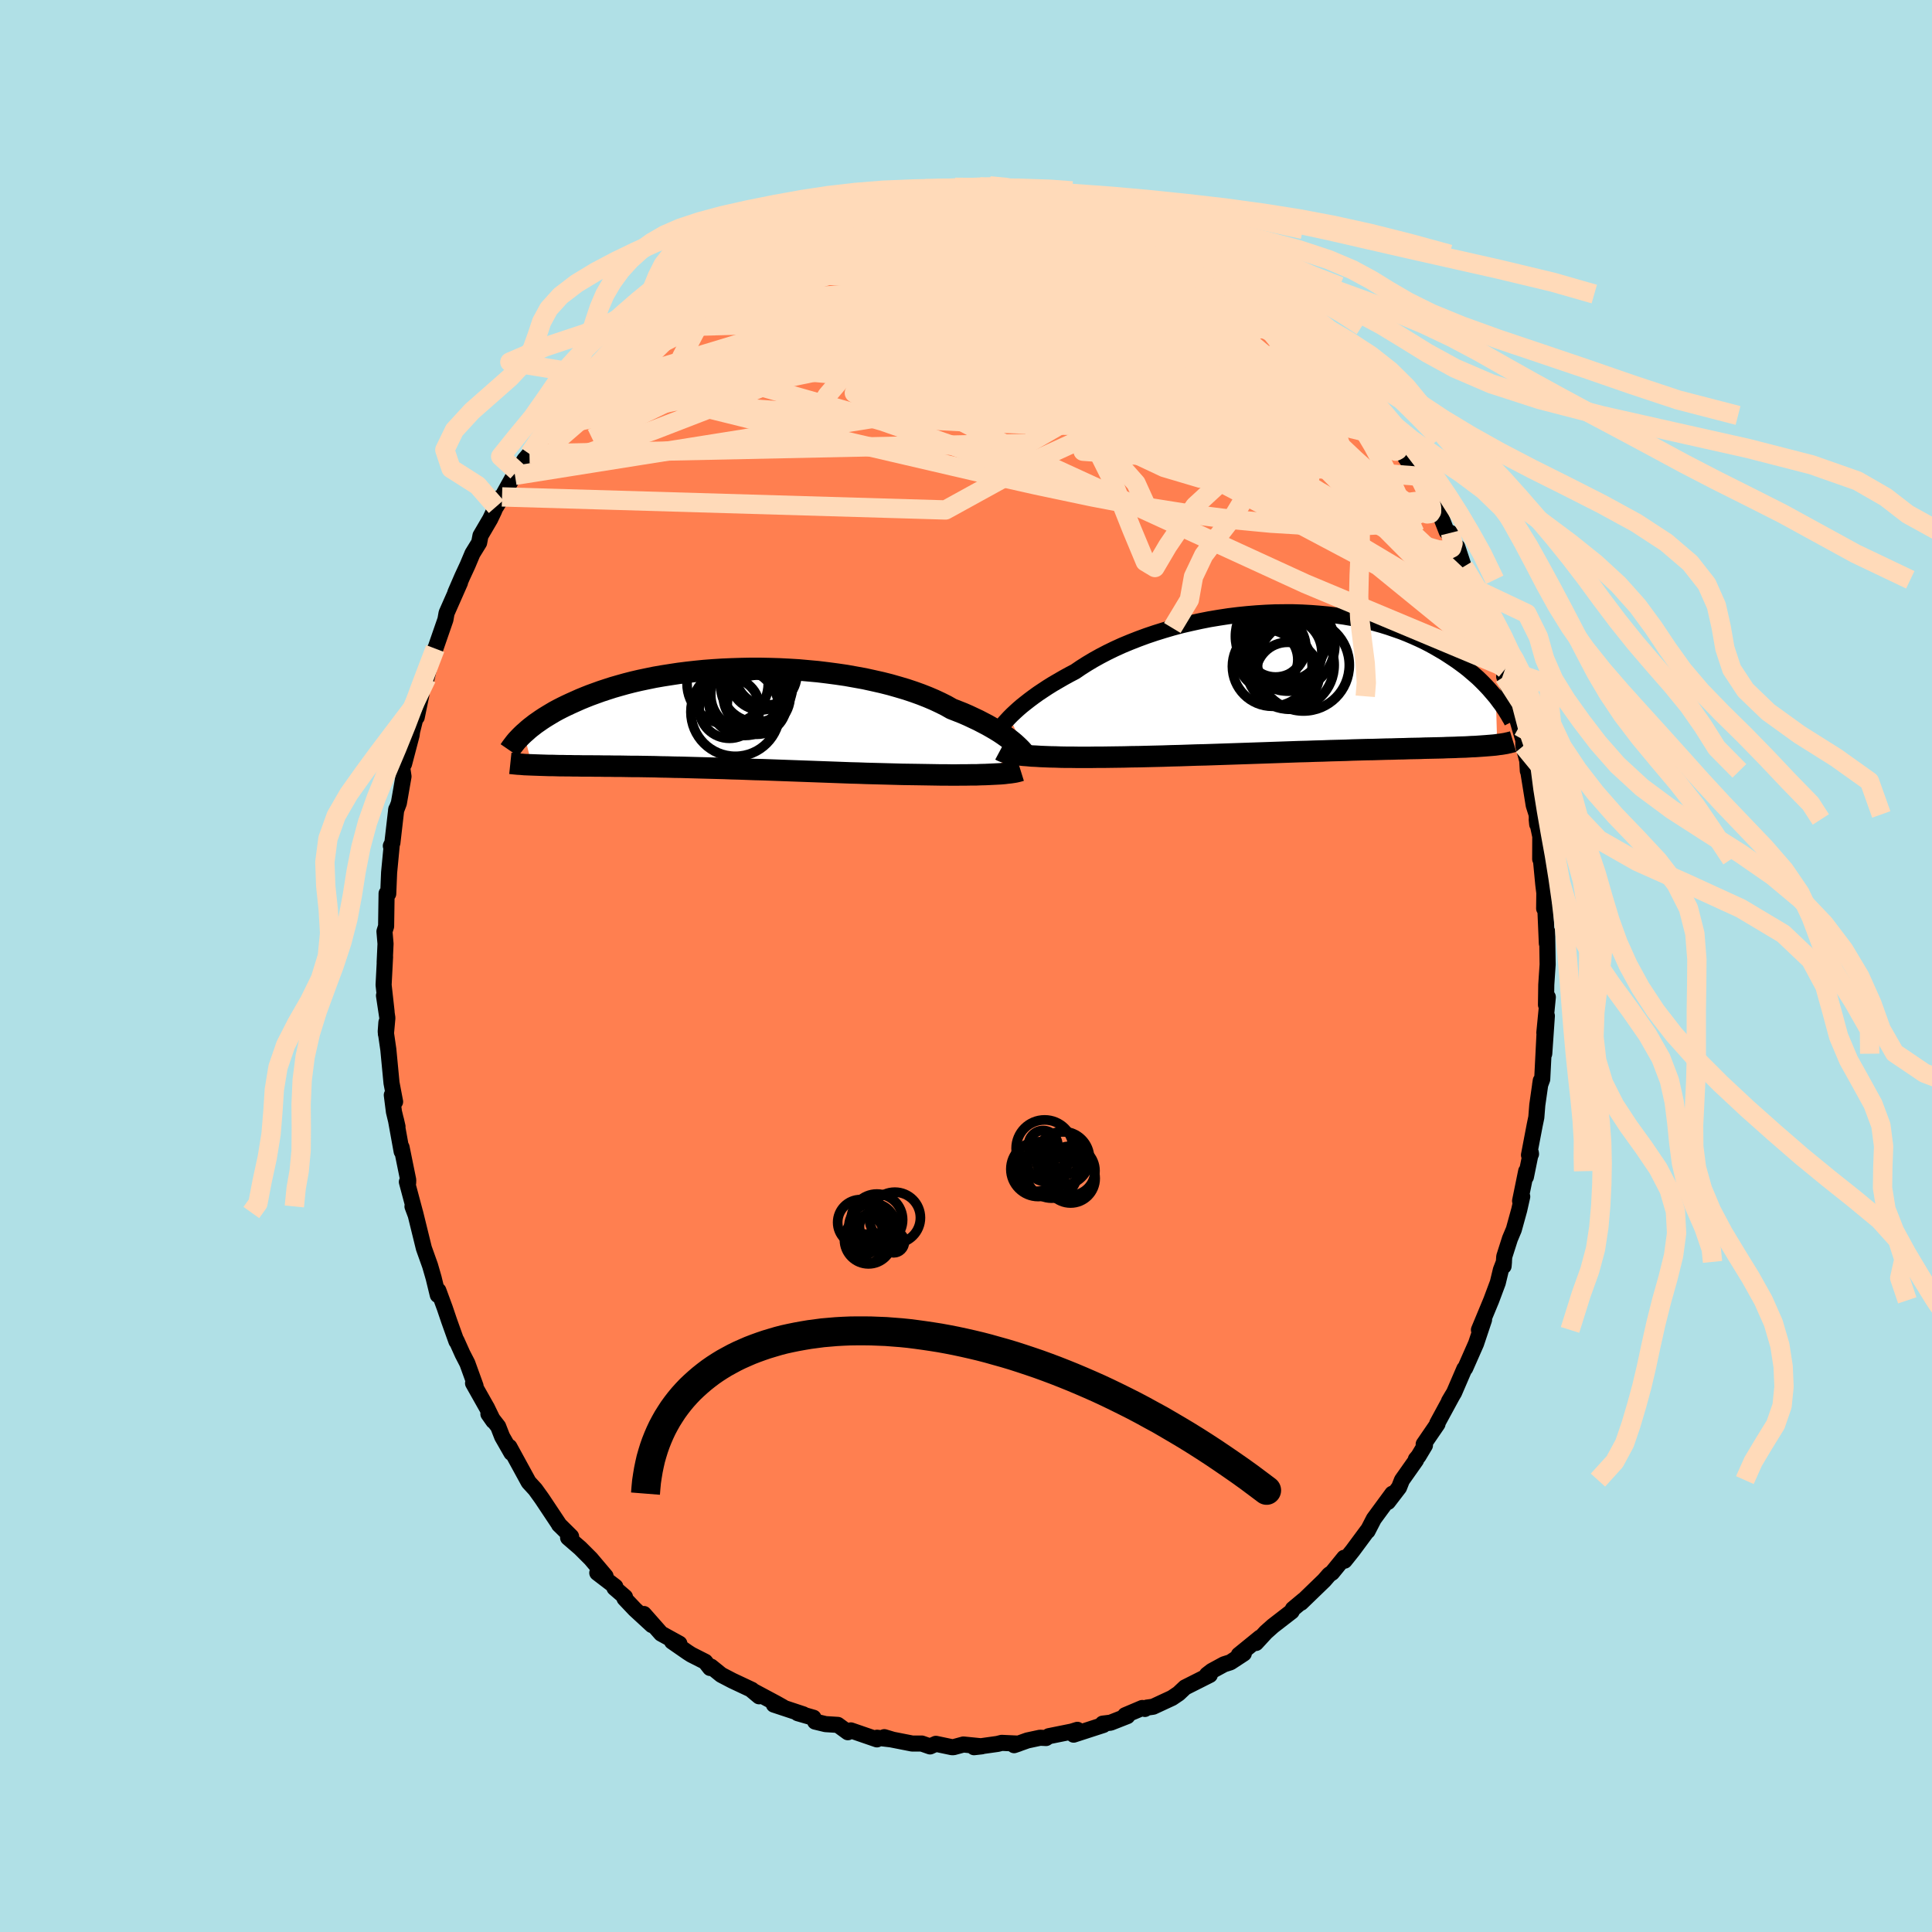 <svg xmlns="http://www.w3.org/2000/svg" width="500" height="500" viewBox="-100 -100 200 200"><defs><clipPath id="c"><path d="m29.19 2.57-.26-.22-.29-.23-.32-.23-.34-.24-.36-.24-.39-.24-.41-.24-.44-.25-.46-.24-.48-.25-.51-.24-.53-.25-.55-.24-.58-.23-.59-.23-.56-.32-.6-.3-.64-.3-.68-.29-.71-.28-.75-.27-.78-.26-.81-.24-.84-.24-.87-.22-.89-.2-.91-.2-.94-.17-.95-.17-.96-.14-.98-.13-.99-.12-.99-.09-1-.09-1-.06-1-.05-1-.03-1-.02h-.99l-.98.02-.97.03-.95.04-.95.06-.92.07-.91.09-.89.1-.87.11-.85.13-.83.13-.8.14-.78.16-.76.16-.73.17-.7.18-.68.19-.66.19-.62.2-.61.2-.58.21-.55.2-.53.21-.51.21-.49.22-.47.21-.45.21-.43.21-.41.21-.39.21-.37.22-.35.21-.34.21-.32.21-.3.21-.29.2-.27.21-.26.2-.24.2-.22.2-.22.19.83 3.26.27.01.29.01.29.01.3.01.31.01.33.01h.33l.35.01.35.01h.37l.38.01h.39l.4.01h.42l.42.01h.9l.47.01h.48l.5.01h.52l.52.01h.55l.56.01.58.01h.59l.61.01.62.01.64.01.66.02.67.01.68.02.7.01.72.02.72.02.74.02.75.02.76.02.78.02.78.03.79.02.8.03.81.03.82.02.82.03.82.03.83.03.83.03.83.03.83.03.82.03.83.03.82.03.82.03.81.03.8.02.8.03.78.02.77.02.76.02.75.02.73.02.72.01.7.01.63.01.62.01.61.01.59.01h.59l.57.01h.55l.54-.01h.53l.51-.01h.49l.47-.02.45-.01.44-.02.41-.02"/></clipPath><clipPath id="b"><path d="m-30.04 3.69.28-.28.32-.3.33-.3.36-.31.39-.31.41-.32.43-.32.46-.33.48-.32.5-.33.53-.33.55-.32.57-.33.58-.32.61-.32.6-.41.63-.4.67-.4.7-.39.73-.38.76-.37.79-.36.82-.34.84-.33.87-.32.89-.3.9-.28.92-.27.94-.25.95-.22.96-.21.96-.19.97-.16.98-.15.97-.12.97-.1.97-.08.96-.06.96-.04.94-.01h.94l.92.03.91.05.89.07.87.08.86.11.83.12.82.14.79.16.78.17.75.19.72.2.71.22.67.23.66.23.63.25.61.26.58.26.57.27.54.28.51.28.5.29.48.28.45.29.44.29.43.29.4.29.39.29.37.29.35.3.34.29.33.29.3.29.3.3.27.28.27.29.25.29.24.28.23.27.14 4.92-.22.03-.22.02-.23.02-.25.02-.25.02-.27.02-.28.02-.28.02-.31.02-.31.01-.33.02-.34.02-.35.01-.37.01-.38.02-.39.01-.41.01-.43.02-.44.01-.46.01-.48.01-.5.01-.51.02-.54.01-.55.01-.57.02-.6.01-.61.02-.63.01-.66.02-.67.02-.69.01-.71.02-.73.02-.74.03-.77.02-.78.02-.79.03-.81.02-.83.03-.83.02-.85.03-.86.03-.87.03-.87.03-.89.03-.88.03-.9.03-.89.03-.89.03-.9.03-.89.03-.89.02-.88.03-.88.03-.86.02-.86.03-.84.02-.83.02-.82.02-.8.01-.78.02-.76.01-.74.01-.68.01h-.66l-.65.01h-1.26l-.61-.01h-.59l-.57-.01-.55-.02-.54-.01-.52-.02-.49-.02-.47-.03-.45-.02-.43-.04"/></clipPath><filter id="a"><feTurbulence baseFrequency=".05" numOctaves="3" result="noise" type="noise"/><feDisplacementMap in="SourceGraphic" in2="noise" scale="2"/></filter></defs><rect width="100%" height="100%" x="-100" y="-100" fill="#B0E0E6"/><path fill="coral" stroke="#000" stroke-linejoin="round" stroke-width="1.667" d="m60.21-.16-.14 2.1-.03 2.08.19-.8-.36 3.69.26-1.75-.27 3.92.03-2.1-.24 4.74-.22.6.07-.45-.36 2.52-.1 1.27-.17.82-.59 3.09.21-.11-.02-.14-.51 2.51.03-.59-.63 3.08.22-.45-.31 1.38-.56 2.03-.4.95-.59 1.85-.07.99.04-.44-.32.83-.32 1.33-.68 1.82-1.27 3.06.53-1.06-.83 2.48-1.12 2.54-.03.02-.06.05-1.06 2.46-.53.89.36-.61-1.58 2.91.03.06-1.43 2.09.13.12-.67 1.12-.27.32.02.09-1.46 2.07-.3.76-1.15 1.5.45-.85-1.91 2.6-.65 1.26v-.06l-1.54 2.08-.84 1.05-.04-.3-.47.58-.79.97-.29.19-.52.6-2.4 2.32.25-.27-1.09.91-.13.26-1.94 1.5-.73.65-1.02 1.11.42-.56-2.2 1.79.52-.14-1.39.91-.66.21-1.27.69-.49.38.29.03-2.56 1.29-.67.63-.68.46-1.96.91-.64.09-.21.14-.27-.1-1.77.75.22.09-1.73.68-.82.1.07.14-3.08 1 .39-.5-.58.18-2.38.48-.28.19-.62-.03-1.31.28-1.38.49.47-.16-1.75-.08-.44.11-2.43.34.8-.09-1.9-.19-1.03.28h-.15l-1.67-.35-.6.27-.86-.3h-.99l-2.34-.46-.55-.2.8.24-1.55-.18-.01.17-2.7-.93-.31.19-1.04-.76-1.27-.08-1.08-.26-.17-.4-1.63-.47.58.12-3.05-1.01.94.26-.73-.41-2.47-1.32.73.61-.75-.67-2.02-.95-1.15-.6-1.05-.85-.1.14-.51-.65-1.44-.73-.36-.23-1.63-1.13.76.22-1.89-1.04-1.79-2.03.84 1.15-1.77-1.63-1.07-1.13.05-.15-1.09-.94.09-.13-1.87-1.43.86.35-1.53-1.81-1.1-1.1-1.25-1.08.31-.12-1.03-1.02-.22-.21h.02l-1.71-2.57-.13-.19-.64-.89-.68-.74-2-3.66.21.62-.96-1.68-.41-1.05-1.01-1.3.51.73-.68-1.4.04.08-1.46-2.59.26.29-.85-2.35-.5-.97-.62-1.38-.01.07-.75-2.1-.45-1.33-.67-1.82-.06.46-.43-1.77-.37-1.28-.04-.11-.6-1.68-.91-3.7-.27-.63.34.91-.92-3.45.13.1.01-.29-.69-3.39.01.43-.6-3.31.17.74-.37-1.54-.22-1.73.34.69-.37-1.94-.33-3.46-.27-1.86.07-.95-.05 1.2.15-1.66-.35-2.32.27 1.69-.31-2.79.15-2.91-.04.59.09-1.94-.11-1.28.17-.53.05-3.4h.12l.05.03.09-2.19.28-2.93-.1.17.16-.32.4-3.47-.02.12.29-.76.48-2.76-.12-.82.76-2.93-.58 2.44.78-2.97.05-.38.96-3.81-.48 2.33.39-2.52.63-1.52.46-1.9.02.24.41-1.4-.02.12 1.08-3.12.12-.68 1.39-3.15-.48 1.03.71-1.64.56-1.21.5-1.19.69-1.12.14-.73 1-1.71.4-.84.55-1.35-.33.9.61-1.01 1.17-2.11.37-.54-.2.42.98-1.61.52-.61 1.09-1.62.74-1.09 1.01-1.42 1.29-1.95.4-.69.54-.32.98-1.11.16-.14.45-.72 1.48-1.17 1.18-1.35-.2.28 1.43-1.91-.05.17 1.07-.95-.48.64 1.36-1.13.74-.7 1.06-.79 1.79-1.79.38-.13 1.05-.64 1.38-1.08.69-.57-.1.44 2.28-1.64.63-.12.27-.33.07-.09 1.49-.56h-.18l1.08-.39 1.19-.51.93-.7 1.62-.73-1.15.5 2.25-.49 1.45-.48.84-.62 1.29.03-.05-.42.84-.26 2.8-.17-1.04.05.28-.18 2.66-.59 1.32-.05.66.03-.71-.02.7.18 1.55-.11 1.56-.19 1.18.01 1.18.06.25-.09.96-.13 2.49.14.09.23.38.12.2.03 2.09.44.31-.3.98.2 1.91.79.67-.23.85.47 1.95.39-.23-.05 1.21.61-.64-.48 2.09.72-.16-.11.77.61 2.01.93.86.17 1.4 1.05.69.13.23-.07 1.61 1.29.62.14 1.29.88-.38-.15 1.98 1.31 1.44 1.06.23.09.95.79-.33-.51 1.4 1.44 1.55 1.17-.7-.6 1.56 1.32.47.5.71.43.55 1.01 1.06.58.86 1.23 1.22 1.19.81.8.51.6 1.45 1.72-.37.01.21.18 1.3 1.5.45.48 1.51 2-.24.21-.12-.28 2.58 3.87-.3-.88-.03.28 1.7 2.77-.43-.66.31.93.76.82.97 2.48.39.13.58 1.9.13-.44.67 2.04.69 1.36.18.82.27.45 1.19 2.67.43 1.05.17.84.54 1.9.8 1.53-.31-.33.69 2.02-.47-.93.8 2.04-.01.42.78 2.7.41 1.41.01.6.4 1.54.06 1.05-.01-.28.62 3.84.3.95.06 1.02-.05-.5.37 1.75-.01 2.35.09.2.23 2.42.11.89-.02 1.61.12-.1.16 3.71.03-1.24v.23l.05 3.19-.14 2.1" filter="url(#a)"/><path fill="#fff" d="m-30.04 3.69.28-.28.32-.3.33-.3.36-.31.39-.31.41-.32.43-.32.46-.33.48-.32.5-.33.53-.33.55-.32.57-.33.58-.32.61-.32.6-.41.63-.4.67-.4.7-.39.73-.38.76-.37.79-.36.82-.34.84-.33.87-.32.89-.3.9-.28.92-.27.94-.25.95-.22.96-.21.96-.19.97-.16.98-.15.97-.12.97-.1.97-.08.96-.06.96-.04.94-.01h.94l.92.03.91.05.89.07.87.08.86.11.83.12.82.14.79.16.78.17.75.19.72.2.71.22.67.23.66.23.63.25.61.26.58.26.57.27.54.28.51.28.5.29.48.28.45.29.44.29.43.29.4.29.39.29.37.29.35.3.34.29.33.29.3.29.3.3.27.28.27.29.25.29.24.28.23.27.14 4.92-.22.03-.22.02-.23.02-.25.02-.25.02-.27.02-.28.02-.28.02-.31.02-.31.01-.33.02-.34.02-.35.01-.37.01-.38.02-.39.01-.41.01-.43.02-.44.01-.46.01-.48.01-.5.01-.51.02-.54.01-.55.01-.57.02-.6.01-.61.02-.63.01-.66.02-.67.02-.69.01-.71.02-.73.02-.74.03-.77.02-.78.02-.79.03-.81.02-.83.03-.83.02-.85.03-.86.03-.87.03-.87.03-.89.03-.88.03-.9.03-.89.03-.89.03-.9.03-.89.03-.89.02-.88.03-.88.03-.86.02-.86.03-.84.02-.83.02-.82.02-.8.01-.78.02-.76.01-.74.01-.68.01h-.66l-.65.01h-1.26l-.61-.01h-.59l-.57-.01-.55-.02-.54-.01-.52-.02-.49-.02-.47-.03-.45-.02-.43-.04" filter="url(#a)" transform="translate(34.54 -29.43)"/><path fill="#fff" d="m29.19 2.57-.26-.22-.29-.23-.32-.23-.34-.24-.36-.24-.39-.24-.41-.24-.44-.25-.46-.24-.48-.25-.51-.24-.53-.25-.55-.24-.58-.23-.59-.23-.56-.32-.6-.3-.64-.3-.68-.29-.71-.28-.75-.27-.78-.26-.81-.24-.84-.24-.87-.22-.89-.2-.91-.2-.94-.17-.95-.17-.96-.14-.98-.13-.99-.12-.99-.09-1-.09-1-.06-1-.05-1-.03-1-.02h-.99l-.98.02-.97.03-.95.04-.95.06-.92.07-.91.09-.89.1-.87.11-.85.13-.83.13-.8.14-.78.16-.76.16-.73.17-.7.18-.68.19-.66.19-.62.2-.61.2-.58.21-.55.2-.53.21-.51.21-.49.22-.47.21-.45.21-.43.21-.41.21-.39.21-.37.22-.35.21-.34.21-.32.21-.3.21-.29.2-.27.21-.26.2-.24.2-.22.2-.22.19.83 3.26.27.01.29.01.29.01.3.01.31.01.33.01h.33l.35.01.35.01h.37l.38.01h.39l.4.01h.42l.42.01h.9l.47.01h.48l.5.01h.52l.52.01h.55l.56.01.58.01h.59l.61.01.62.01.64.01.66.02.67.01.68.02.7.01.72.02.72.02.74.02.75.02.76.02.78.02.78.03.79.02.8.03.81.03.82.02.82.03.82.03.83.03.83.03.83.03.83.03.82.03.83.03.82.03.82.03.81.03.8.02.8.03.78.02.77.02.76.02.75.02.73.02.72.01.7.01.63.01.62.01.61.01.59.01h.59l.57.01h.55l.54-.01h.53l.51-.01h.49l.47-.02.45-.01.44-.02.41-.02" filter="url(#a)" transform="translate(-24.16 -25.62)"/><g fill="none" stroke="#000" transform="translate(34.54 -29.43)"><path stroke-linejoin="round" stroke-width="1.667" d="m-31.54 5.82.04-.14.06-.15.09-.18.11-.19.14-.21.16-.22.19-.24.21-.26.24-.26.26-.28.28-.28.32-.3.33-.3.36-.31.39-.31.41-.32.43-.32.46-.33.48-.32.5-.33.53-.33.55-.32.57-.33.58-.32.61-.32.6-.41.63-.4.67-.4.7-.39.73-.38.76-.37.79-.36.82-.34.84-.33.87-.32.89-.3.9-.28.92-.27.94-.25.95-.22.96-.21.96-.19.97-.16.98-.15.97-.12.97-.1.97-.08.96-.06.96-.04.94-.01h.94l.92.03.91.05.89.07.87.08.86.11.83.12.82.14.79.16.78.17.75.19.72.2.71.22.67.23.66.23.63.25.61.26.58.26.57.27.54.28.51.28.5.29.48.28.45.29.44.29.43.29.4.29.39.29.37.29.35.3.34.29.33.29.3.29.3.3.27.28.27.29.25.29.24.28.23.27.21.28.2.27.2.26.18.27.17.25.16.26.15.24.14.25.14.23.12.24" filter="url(#a)"/><path stroke-linejoin="round" stroke-width="2.222" d="m-30.99 7.08.15.08.18.08.22.07.24.06.27.06.3.05.32.05.36.05.38.04.4.03.43.04.45.02.47.03.49.02.52.02.54.01.55.02.57.01h.59l.61.01h1.26l.65-.01h.66l.68-.01.74-.01.76-.01.78-.02.8-.01.82-.02.83-.02.84-.02.86-.03.86-.02.88-.03.88-.03.89-.02.89-.03.9-.03.89-.03.89-.03.9-.03.88-.03.89-.03.87-.03.87-.03.86-.03.85-.03.83-.02.83-.03.81-.02.79-.03.78-.02.77-.02.74-.03.73-.02.71-.02.69-.01.67-.02.66-.02.63-.01.61-.02.6-.01.57-.02.55-.01.54-.01.51-.02.5-.01.48-.01.46-.01.44-.01.43-.02.41-.01.39-.01.38-.02.37-.01.35-.01.34-.02.33-.02.31-.01.31-.02.28-.02.28-.02.27-.02.25-.02.25-.02.23-.02.22-.02.22-.03.2-.03.19-.02.19-.03.18-.03.17-.03.16-.04.15-.03.14-.04.14-.03.13-.04" filter="url(#a)"/><circle cx="-1.248" cy="-.784" r="3.298" clip-path="url(#b)" filter="url(#a)"/><circle cx=".392" cy="-1.714" r="4.748" clip-path="url(#b)" filter="url(#a)"/><circle cx="-2.833" cy="-1.584" r="4.128" clip-path="url(#b)" filter="url(#a)"/><circle cx="-2.493" cy="-3.619" r="3.132" clip-path="url(#b)" filter="url(#a)"/><circle cx="-1.168" cy="-3.839" r="4.816" clip-path="url(#b)" filter="url(#a)"/><circle cx="-3.258" cy="-2.289" r="3.068" clip-path="url(#b)" filter="url(#a)"/><circle cx="-1.908" cy="-4.694" r="4.742" clip-path="url(#b)" filter="url(#a)"/><circle cx="-2.928" cy="-3.704" r="3.456" clip-path="url(#b)" filter="url(#a)"/><circle cx="-1.248" cy="-3.019" r="3.548" clip-path="url(#b)" filter="url(#a)"/><circle cx="-1.008" cy="-1.729" r="4.582" clip-path="url(#b)" filter="url(#a)"/></g><g fill="none" stroke="#000" transform="translate(-24.16 -25.62)"><path stroke-linejoin="round" stroke-width="2.222" d="m30.58 4.24-.05-.1-.06-.13-.08-.13-.11-.15-.12-.17-.15-.18-.17-.19-.19-.19-.22-.21-.24-.22-.26-.22-.29-.23-.32-.23-.34-.24-.36-.24-.39-.24-.41-.24-.44-.25-.46-.24-.48-.25-.51-.24-.53-.25-.55-.24-.58-.23-.59-.23-.56-.32-.6-.3-.64-.3-.68-.29-.71-.28-.75-.27-.78-.26-.81-.24-.84-.24-.87-.22-.89-.2-.91-.2-.94-.17-.95-.17-.96-.14-.98-.13-.99-.12-.99-.09-1-.09-1-.06-1-.05-1-.03-1-.02h-.99l-.98.02-.97.03-.95.04-.95.06-.92.07-.91.09-.89.1-.87.11-.85.13-.83.13-.8.14-.78.16-.76.16-.73.17-.7.18-.68.19-.66.19-.62.2-.61.2-.58.21-.55.2-.53.21-.51.21-.49.22-.47.21-.45.21-.43.21-.41.21-.39.21-.37.22-.35.21-.34.21-.32.21-.3.21-.29.2-.27.21-.26.2-.24.2-.22.2-.22.19-.2.19-.19.19-.17.18-.17.18-.15.18-.14.18-.13.17-.12.16-.11.16-.11.16m52.92 2.1-.16.05-.19.05-.22.05-.24.04-.28.04-.29.03-.32.04-.35.03-.37.02-.39.02-.41.02-.44.02-.45.01-.47.02h-.49l-.51.01h-.53l-.54.01h-.55l-.57-.01h-.59l-.59-.01-.61-.01-.62-.01-.63-.01-.7-.01-.72-.01-.73-.02-.75-.02-.76-.02-.77-.02-.78-.02-.8-.03-.8-.02-.81-.03-.82-.03-.82-.03-.83-.03-.82-.03-.83-.03-.83-.03-.83-.03-.83-.03-.82-.03-.82-.03-.82-.02-.81-.03-.8-.03-.79-.02-.78-.03-.78-.02-.76-.02-.75-.02-.74-.02-.72-.02-.72-.02-.7-.01-.68-.02-.67-.01-.66-.02-.64-.01-.62-.01-.61-.01h-.59l-.58-.01-.56-.01h-.55l-.52-.01h-.52l-.5-.01h-.48l-.47-.01h-.9L-16 4.9h-.42l-.4-.01h-.39l-.38-.01h-.37l-.35-.01-.35-.01h-.33l-.33-.01-.31-.01-.3-.01-.29-.01-.29-.01-.27-.01-.26-.01-.25-.01-.25-.01-.23-.02-.23-.02-.22-.01-.21-.02-.2-.02-.19-.02-.19-.02" filter="url(#a)"/><circle cx="1.336" cy="-2.46" r="3.602" clip-path="url(#c)" filter="url(#a)"/><circle cx="2.926" cy="-4.075" r="3.19" clip-path="url(#c)" filter="url(#a)"/><circle cx="-.334" cy="-1.08" r="3.13" clip-path="url(#c)" filter="url(#a)"/><circle cx="2.506" cy="-1.43" r="3.062" clip-path="url(#c)" filter="url(#a)"/><circle cx="-.514" cy="-3.635" r="4.206" clip-path="url(#c)" filter="url(#a)"/><circle cx="3.476" cy="-4.545" r="3.172" clip-path="url(#c)" filter="url(#a)"/><circle cx=".281" cy="-.685" r="4.6" clip-path="url(#c)" filter="url(#a)"/><circle cx="2.496" cy="-2.32" r="3.466" clip-path="url(#c)" filter="url(#a)"/><circle cx="1.286" cy="-2.055" r="3.81" clip-path="url(#c)" filter="url(#a)"/><circle cx="2.486" cy="-3.355" r="3.718" clip-path="url(#c)" filter="url(#a)"/></g><g fill="none" stroke="#FFDAB9" stroke-linejoin="round" stroke-width="2"><path d="m31.41-68.63.8.65.26.36.05.37-.16.37-.42.35-.69.32-1.01.29-1.35.23-1.74.14-2.18.01-2.66-.13-3.17-.3-3.67-.44-4.17-.6-4.63-.75-5.07-.9-5.54-1.08-6-1.31-6.49-1.56m17.92-8.02 1.16-.03.97.11.51.16.17.19-.05.22-.23.25-.46.31-.76.36-1.11.44-1.53.49-1.98.53-2.47.55-2.97.57-3.49.59-4.06.68-4.81.91" filter="url(#a)"/><path d="m-16.37-77.82.07.17 1.29-.16 1.67-.24 1.77-.22 1.81-.16 1.87-.1 1.94-.06 2-.02h2.03l2.05.01 2.03.01h1.93l1.78-.01h3.12l1.47.01 1.44.05 1.33.08" filter="url(#a)"/><path d="m8.99-79.9 1.5.51 1.26.37 1.22.41 1.18.43 1.13.45 1.08.46 1.09.48 1.11.52 1.16.55 1.17.58 1.16.58 1.09.54.95.47.75.37.53.25.27.1.02-.04-.22-.17-.49-.32-.86-.55m-46.93-.6.53-.2 1.18-.06 1.78.04 2.3.11 2.76.16 3.15.2 3.48.25 3.73.33 3.96.41 4.19.48 4.38.54 4.52.6 4.59.67 4.62.77 4.67.88M-1.12-80.61l1.07.01H.9l.92-.01.92.02.82.05.67.09.51.1.36.1.24.11.1.11-.04.11-.23.11-.49.11-.8.11-1.17.1-1.56.1-1.94.08-2.29.06-2.68.06-3.01.1" filter="url(#a)"/><path d="m5.41-80.27.54.15.59.27.32.38.01.53-.36.69-.77.85-1.24.98-1.76 1.12-2.3 1.26-2.86 1.43-3.41 1.65-3.96 1.93-4.53 2.26-5.13 2.6-5.74 2.92-6.39 3.19-7.13 3.44m27.81-24.94 1.57-.11.77-.14.85-.17.96-.18.89-.14.71-.08.53-.03h.4l.28.03.13.05-.08.08-.38.12-.72.16-1.08.23-1.48.3-1.93.41-2.54.54m38.14 5.83.33.29.9.64.82.58.55.41.3.25.07.13-.16.02-.42-.13-.71-.31-1.03-.49-1.34-.68-1.67-.87-2-1.07-2.39-1.32-2.94-1.62m-45.2 5.93 1.07-.71 1.03-.71.94-.6.89-.53.82-.47.69-.4.5-.3.3-.16.09-.03-.15.12-.41.27-.72.43-1.09.67-1.64 1.01" filter="url(#a)"/><path d="m2.45-80.76 1.61.15.82.16.63.14.66.12.7.12.68.13.6.14.46.16.26.15.01.13-.27.11-.56.07-.84.04-1.12.01-1.44.01-1.76.02-2.08.04-2.38.03-2.75-.03-3.38-.1m57.85 34.32.27 1.08-.14.48-.5.25-.92-.05-1.39-.4-1.88-.77-2.41-1.16-3-1.61-3.64-2.1-4.29-2.66-4.92-3.26-5.51-3.9-6.14-4.51-6.9-5.07-8.02-5.52m-26.41.85.52-.12.84-.45.63-.33.38-.16.2-.01.08.12-.03.22-.14.34-.31.48-.51.66-.76.9-1.06 1.19-1.38 1.5-1.72 1.84-2.1 2.15-2.49 2.46-2.89 2.71-3.21 2.91-3.44 2.98" filter="url(#a)"/><path d="m5.03-80.39.42.11.68.11.81.12.76.11.65.14.46.14.19.14-.15.12-.56.07-1 .02-1.4-.04-1.73-.11-2.08-.15-2.59-.18-3.48-.12" filter="url(#a)"/><path d="m5.03-80.39.53.19 1 .34 1.33.49 1.57.63 1.72.76 1.83.89 1.9.97 1.92 1.05 1.9 1.1 1.86 1.12 1.83 1.14 1.81 1.15 1.8 1.15 1.81 1.15 1.8 1.15 1.78 1.12 1.7 1.08 1.6 1.02 1.49.96 1.33.84 1.1.63" filter="url(#a)"/><path d="m46.48-51.59.36.81.45.9.33.7.25.62.2.59.13.52v.39l-.14.22-.31.04-.48-.15-.66-.34-.84-.55-1.05-.76-1.25-1.01-1.49-1.28-1.74-1.57-2.03-1.92-2.34-2.3-2.69-2.7-3.03-3.11-3.35-3.49-3.6-3.8-3.85-4.09m10.04 3.52.63.48.59.47.68.56.65.55.57.49.46.42.34.34.22.28.08.19-.07.08-.27-.04-.5-.21-.78-.41-1.11-.66-1.49-.93-1.91-1.25-2.35-1.58-2.72-1.88-2.89-2.1" filter="url(#a)"/><path d="m44.56-54.51-.11.21.16.47.09.42-.22.12-.62-.26-1.04-.63-1.47-1-1.89-1.37-2.31-1.73-2.72-2.12-3.18-2.57-3.68-3.09-4.22-3.66-4.88-4.25m-29.37-5.59 1.58-.11.8-.14.9-.18 1.04-.18.96-.14.77-.08.61-.04.5-.02.45-.01h.33l.11.03-.19.06-.54.1-.89.16-1.25.19-1.71.25-2.15.33m-9.34 2.95.96-.6.87-.4.89-.29.98-.3.97-.3.82-.26.57-.19.28-.08-.03.03-.34.15-.7.27-1.08.43-1.55.63-2.1.83m48.39 6.4 1.26 1.2.96.85.81.73.8.73.81.79.84.83.86.86.85.87.82.86.75.8.65.7.52.57.36.42.19.24.01.06-.16-.12-.33-.31-.52-.51-.71-.7-.9-.91-1.09-1.13-1.29-1.36-1.45-1.57" filter="url(#a)"/><path d="m37.47-62.99.78.96.14.74-.47.6-1.09.46-1.7.33-2.29.25-2.88.21-3.5.17-4.15.11-4.84-.02-5.51-.17-6.21-.34-6.93-.51-7.69-.65-8.5-.75-9.33-.86m5.69-13.03.35-.14 1.01-.35 1.33-.44 1.46-.44 1.56-.39 1.65-.34 1.76-.33 1.82-.31 1.81-.31 1.74-.3 1.64-.27 1.5-.25 1.36-.22 1.23-.2 1.11-.19 1-.17.89-.16.71-.14.27-.16" filter="url(#a)"/><path d="m-34.69-66.05.75-.54.83-.44 1.17-.63 1.46-.82 1.68-.91 1.82-.93 1.89-.9 1.95-.84 1.98-.78 2-.73 1.99-.68 1.97-.64 1.9-.61 1.82-.58 1.73-.55 1.66-.53 1.6-.52 1.56-.5 1.52-.5 1.48-.5 1.35-.46 1.09-.42.64-.35" filter="url(#a)"/><path d="m14.14-78.53.66.3.35.13.24.17.13.23-.03.27-.28.28-.63.24-1.07.18-1.55.09H9.89l-2.6-.06-3.16-.13-3.75-.19-4.4-.26-5.15-.26m26.58.36 1.65.77 1.44.77 1.38.81 1.37.87 1.39.94 1.43.99L27.5-71l1.39 1 1.29.94 1.17.84.98.69.74.49.48.29.24.11h.09" filter="url(#a)"/><path d="m.06-80.6.84.02.66.02.61.08.42.16.13.24-.15.3-.41.36-.66.42-.92.5-1.23.6-1.59.69-2.03.81-2.51.93-3.06 1.06-3.65 1.22-4.26 1.41-4.85 1.59-5.4 1.78" filter="url(#a)"/><path d="m-21.01-75.49.39-.12 1.14-.29 1.54-.34 1.77-.31 1.92-.25 2.08-.18 2.24-.15 2.37-.14 2.44-.12 2.45-.11 2.43-.07 2.37-.05 2.28-.04 2.16-.06 2.01-.1 1.9-.13 1.8-.14 1.6-.1" filter="url(#a)"/><path d="m-12.98-78.91.83-.08.6-.14.55-.07.4.04.21.15.01.26-.2.37-.47.52-.79.67-1.12.84-1.45 1.03-1.76 1.22-2.1 1.44-2.52 1.65-2.99 1.87-3.48 2.07-3.94 2.25-4.44 2.46m83.79 13.82-.28-.15-.15.46-.27.7-.55.68-.93.54-1.33.38-1.76.25-2.18.12-2.6.02-3.04-.09-3.48-.21-3.92-.37-4.37-.56-4.84-.77-5.33-1.01-5.84-1.23-6.4-1.44-6.97-1.62-7.57-1.76-8.14-1.89-8.56-2.12M7.7-79.8l.63-.06 1.11.25 1.31.37 1.34.41 1.29.41 1.2.41 1.08.38.97.35.87.32.82.31.75.29.67.28.56.23.37.16.09.04-.25-.13-.65-.32-1-.49-1.14-.59m18.89 12.96.93 1.17.97 1.1.9 1.04.82.98.72.93.67.87.64.84.61.81.56.77.5.68.4.56.28.42.15.23-.01.03-.17-.19-.34-.41-.5-.64-.69-.89-.89-1.18-1.17-1.52-1.52-1.91" filter="url(#a)"/><path d="m-22.84-74.51.4-.27.78-.27 1.11-.31 1.36-.35 1.6-.39 1.77-.43 1.89-.44 1.94-.41 1.98-.38 1.97-.37 1.93-.36 1.82-.36 1.68-.34 1.5-.3 1.35-.26 1.21-.22 1.12-.2 1.12-.2m-12.83.69.98-.25 1.46-.25 1.28-.14 1.04-.05.93-.02.96-.01 1.03-.02 1.05-.04.98-.04.83-.04.62-.03.36-.01.08.01-.25.03-.63.05-1.05.06-1.49.04-1.88.01m44.3 21.7-.42.11-.66.38-1.11.54-1.78.54-2.58.46-3.42.35-4.28.25-5.16.15-6.1.02L8.88-56l-8.05-.28-9.01-.46-10.01-.65-10.98-.79" filter="url(#a)"/><path d="m-4.22-80.47-.09.03.76.02h1.2l1.32-.03 1.28-.02 1.16-.02h1.03l.88.01.72.02.51.04.27.03v.02l-.27.01H3.1l-1.29-.02-1.86-.03m14.76 2.01 1.33.47.81.38.79.43.78.45.67.43.49.38.27.32.06.29-.14.25-.34.22-.56.19-.79.16-1.05.12-1.35.06-1.66-.02-1.98-.09-2.32-.17-2.66-.22-3.02-.27-3.42-.32-3.88-.36-4.36-.43-4.65-.61M40.01-60.4l.67 1.03-.1.42-.45.26-.75.21-1.15.11-1.64-.05-2.19-.25-2.75-.46-3.34-.7-3.95-.95-4.6-1.22-5.27-1.47-5.98-1.73-6.68-1.99-7.33-2.28-7.98-2.58" filter="url(#a)"/><path d="m19.42-76.25.72.39.28.54-.26.57-.79.64-1.29.72-1.84.81-2.42.9-3.03 1-3.7 1.11-4.42 1.21-5.22 1.3-6.04 1.35-6.84 1.41-7.58 1.47-8.37 1.57" filter="url(#a)"/><path d="m11.57-79.34.89.42.56.39.08.39-.31.45-.62.56-.9.69-1.16.86-1.46 1.02-1.8 1.18-2.21 1.32-2.68 1.47-3.22 1.64-3.79 1.82-4.36 2.04-4.93 2.23-5.5 2.4-6.04 2.5-6.52 2.52-6.95 2.43" filter="url(#a)"/><path d="m7.7-79.8.62-.06 1.09.23 1.25.35 1.26.37 1.22.38 1.13.38 1.03.36.94.34.89.34.86.34.83.34.79.33.73.32.61.27.46.21.24.11h.01l-.27-.11-.54-.25-.8-.37-1.02-.47-1.2-.55-1.35-.56" filter="url(#a)"/><path d="m22.6-74.97 1.23.89.87.56.69.47.59.43.49.4.32.31.09.17-.18.04-.46-.09-.75-.23-1.07-.38-1.45-.54-1.85-.73-2.28-.92-2.72-1.1-3.18-1.3-3.65-1.52m-46.34 15.27 4.24-3.43 5.36-1.21 6.46 1.54 7.15 1.82 6.42.59 4.69-.52 2.93-1 1.88-1.08 2.08-.9 3.43-.43 5.19.36 6.2 1.18 5.66 1.75 3.7 1.91 1.38 1.65-.26.84-1.26-.99-3.71-4.2-10.63-7.11-25.6-6.83" filter="url(#a)"/><path d="m38.69-61.8-16.7 1.58-17.77-1.43-7.19.15-2.92 1.91-1.6 2.03-.37.74.89-.93 1.82-1.92 2.37-1.89 2.54-1.31 2.2-.92 1.42-1.08.57-1.47.23-1.48.84-.86 2.43.08 3.66.45 1.25-.95-7.09-4.93-6.39-6.58" filter="url(#a)"/><path d="m16.8-77.68-6.03.6-3.61 2.45-2.61 1.38-1.78-.04.18-.25 2.06.57 2.83 1.54 2.34 1.92.78 1.36-1.6.1-4.18-1.18-5.77-1.73-5.17-1.1-1.94.59 2.95 2.75 6.92 4.3 6.3 3.33 1.6-2.33 20.27-6.14" filter="url(#a)"/><path d="m11.57-79.34-9.81.48-5.67 2.33-1.04 2.32 3.72 2.45 4.58 2.7 2.13 2.51L5-64.6l-1.13 1.36-.14 1.01.74.82.17.56-1.86.01-4.26-.93-5.74-1.99-5.7-2.75-4.37-2.78-2.42-1.98-.31-.76 2.28.26 6.03.46 10.28-.29 8.88-1.72-16.31-6.54" filter="url(#a)"/><path d="M21.68-75.03-8.2-73.31l-11.24 3.38-2.08 2.38.87.8 1.66-.45 2.77-1.1 4.43-1.05 5.88-.35 6.52.68 6.37 1.62 5.92 2.16 5.39 2.3 4.45 2.2 2.37 1.98-.92 1.65-3.71 1.23-2.22 1.35 6.53 3.63 17.86 9.46L55.8-30.72" filter="url(#a)"/><path d="m5.03-80.39-11.49 2.77-1.39 4.99 2.29 5.42L-2.02-63l4.91 3.22 6.2 2.33 5.45.78 2-1.4-2.51-3.24-5.49-3.88-5.34-3.2-2.46-1.74 1.43-.31 4.5.49 6.06.61 6.43.47 5.84.61 3.36.89-3.59-.84L1.49-80.63" filter="url(#a)"/><path d="M-45.19-53.01 6.4-54.09l8.23-4.75 2.03-1.78 3.52.25 2.98.32.78-.5-1.41-1.12-3.31-1.16-5.12-.78-6.49-.21-6.59.5-4.86 1.28-1.67 1.91 1.79 2.02 4.09 1.32 4.41-.11 2.98-1.71.96-2.69-.33-2.29-.04-.38 2.05 2.34 6.4 4.44 13.77 4.03 10.73-5.33" filter="url(#a)"/><path d="M54.29-34.99 43.91-45.37 22.16-55.53.97-62.08l-12.96-3.06-2.98-1.12 4.56-.65 7.35-.93 5.66-1.27 1.86-1.18-1.32-.25-2.71 1.5-3.05 3.55-3.46 4.68-3.4 3.67-1.22.19 1.23-4.35-5.04-6.41-18.23.22" filter="url(#a)"/><path d="m17.41-77.18 7.89 18.59-12.26-4.31-7.84-5.25-2.86-2.61-.82.01-.19 2.09-.1 3.27-.52 3.35-1.23 2.45-1.8 1-1.86-.53-1.46-1.92-.87-2.99-.1-3.47 1.02-3.14 2.51-2.23 3.9-1.47 4.91-.88 8.41 1.74 23.33 10.49" filter="url(#a)"/><path d="m-16.37-77.82 39.97 17.1 10.26 2.96-4.31-2.88-11.19-3.95L5.51-67.6l-10.69-1.91-6.17-1.15-.8-.48 4.14.39 7.72 1.42 9.38 2.17 8.88 2.33 6.44 1.87 2.71 1.04-1.54.13-5.27-.67-6.87-.92-4.15.29 4.18 3.74 15.03 8.54 18.83 11.23L55-32.25" filter="url(#a)"/><path d="m-32-68.19 48.14 7.97 15.9 3.63.84 1.78-4.54 2.91-4.65 4.29-2.81 4.12-1.32 2.24-1-.6-1.4-3.36-2.03-5.11-2.65-5.33-3.16-4.22-2.87-2.51-.85-.97 2.89.31 4.03 1.61-9.26 2.69-49.95 7.95" filter="url(#a)"/><path d="m-40.12-60.1 23.8-12.09L-.26-75.4l9.69 1.51 3.98 3.59-.23 4.02-1.71 3.77-.68 3.22 1.31 2.47 2.69 1.54 2.67.54 1.17-.51-1.43-1.62-4.13-2.58-5.4-3.01-4.25-2.63-2.46-1.76-3.75-1.08-5.09-1.54 20.3-9.4" filter="url(#a)"/><path d="m36.61-64.22-12.46 2.51-11.49 4.26L7.6-56.1l-.39-2.44 2.85-3.97 3.96-3.52 3.23-2.35 1.99-1.13 1.29-.05.93.73-.06 1.02-2.46.83-5.91.51-8.83.57-9.29 1.29-6.6 2.4-2.68 3.15-1.6 2.51-5.65-.55-7.79-5.99 5.94-11.3" filter="url(#a)"/><path d="m-41.06-59.09 34.89-10.57 3.71-2.4-3.44-.48 1.05-.05 5.58.65 5 1.42.29 1.8-4.31 1.58-4.84.79-.68-.47 5.06-1.41 8.84-.52 10.98 3.52 14.36 8.51 9.13 2.21" filter="url(#a)"/><path d="M55.49-31.05 45.07-46.43l-12.7-8.84-12.65-6.89-8.2-3.15-1.63 1.09 3.99 4.06 6.08 4.86 4.21 3.6.08 1.2-3.74-1.11-5.5-2.59-5-3.07-3.25-2.98-1.71-2.72-1.11-2.48-1.19-2.08-.92-1.22.72.15 3.63 1.65 6.26 2.68 6.6 2.87 5.01 2.44 4.56.37-6.93-16.44" filter="url(#a)"/><path d="m-43.36-55.72 40.19-8.37 18.62-.24 5.52-.32-.68-.42-3.74-1.2-4.38-1.97-2.78-1.63.19.03 3.37 2.36 5.85 4.38 7.01 5.36L32.13-53l3.46 2.42-1.09-1.04-5.63-4.13L20.9-61l-8.74-3.86-15.79-.6-39.73 9.74" filter="url(#a)"/><path d="m-8.86-79.86 10.25 7.53-6.87 4.99v3.42l2.9 1.97-.79 1.04-4.54.74-3.65.85 1.61 1.05 7.76 1.12 11.32.98 10.98.82 8.11.89 5.08 1.25 2.93 1.11-.07-1.18-6.29-6.71L16.9-72.05l-6-7.06" filter="url(#a)"/><path d="m27.72-71.5-6.19 2.3 2.92 3.31.66-.38-.1-.14-.14 1.68-1.48 2.64-4.1 1.98-6.08.31-5.19-1.15-.98-1.28 3.94-.07 5.12.81.04-.91-7.12-5.1L5-74.16l19.83.62" filter="url(#a)"/><path d="M52.67-38.71 31.55-58.57l-17.41-4.24-8.28.01 2.72 1.25 8.38 1.93 7.91 2.06 3.94 1.51-.58.44-3.58-.69-4.16-1.5-2.59-1.89-.21-2.12 1.08-2.53.01-3.15-2.93-3.37-5.42-2.03-5.89 1.34-8.75 5.73-38.14 8.68" filter="url(#a)"/><path d="m-48.03-48.56 45.91 1.35 9.43-5.19 6.51-2.99 2.45-1.7-2.33-1.74-4.22-1.59-4.1-1.02-4.38-.67-5.38-.83-5.24-1.17-2.55-1.24 1.1-.94.58-.48-7.54-.95-5.05-6.79" filter="url(#a)"/><path d="m21.68-75.03-32.51 5.16-4.41 1.83 5.03.96 6.38.93 5.43.83 3.61.78.79.7-2.63.35-4.93-.2-4.09-.61.4-.39 6.58.56 10.77 1.64 9.78 1.4 3.2-1.56-4.68-6.05-5.06-6.56 8.87 1.58" filter="url(#a)"/><path d="m48.03-48.27-11.86 1.46-16.12-9.1-4.99-4.75.28-2.38-.34-2.24-2.4-2.11-2.86-1.23-1.13-.1 1.62.55 3.68.45 3.98-.07 2.53-.44.19-.21-1.93.65-3.15 1.61-3.42 1.86-3.19.79-3.79-1.14-7.44-2.3-13.46-2.31-2.22-7.81" filter="url(#a)"/><path d="M-32-68.19.99-70.41l3.53.53-5.11-.16-4.41-.25-.62.42 3.91 1.34 7.5 2.22 8.78 2.66 7.29 2.23 3.74.83-.46-1.01-3.84-2.37-5.45-2.46-5.03-1.06L8-66.01l.58 4.25 3.95 6.06 5.07 5.73 1.19 2.62-8.43-2.42-19.01-6.63-20.45-5.81-13.25 5.07" filter="url(#a)"/><path d="m-34.69-66.05 33.61-.89 11.23 4.44 1.87 3.05-1.94 1.69-4.73-.16-5.52-2.06-3.72-3.07-.39-2.87 2.92-1.83 5.17-.53 6.04.49 5.5.88 3.75.57 1.27-.12-1.14-.63-2.63-.49-2.96.4-2.61 1.55-2.17 2.13-1.45 1.43.72-.44 4.8-2.23 8.74-2.82.93-7.41" filter="url(#a)"/><path d="M44.2-54.58 30.24-62.6l-14.7-1.14-14.39-2.78-7.8-3.21.09-1.83 5.73.29 7.63 2.11 5.95 3.05 2.2 2.94-1.61 2.1-4 .91-4.49-.26-3.39-1.14-1.12-1.61 1.84-1.6 4.78-1.13 6.02-.03-.65.32-34.9-9.23" filter="url(#a)"/><path d="m54.46-34.15-18.6-18.73-10.84-3.89-8.8-3.85-5.64-4.16-2.51-3.07-.7-1.45-1.15-.24-3.16.31-4.27.47-2.27.66 2.92 1.22 8.84 1.94 11.63 1.81 7.66-.87-4.15-6.3L4.94-80.62" filter="url(#a)"/><path d="m-13.82-78.29 11.21-.43 3.69 3.43 3.65 4.81 4.3 3.64 3.96 2.09 2.38 1.02.15.31-1.33-.21-.87-.32 1.33.2 3.87 1.21 5.22 2.08 4.54 2.1 2.11.82-.92-1.37-3.09-3.36-3.86-4.03-5.46-3.7-11.87-4.75-16.93-4.55" filter="url(#a)"/><path d="M-30.94-68.98 18.7-54.93l7.21-.72-11.04-3.61-12.36-3.15-4.8-1.91 2.96-.88 5.97-.62 4.68-.88 2.53-.78 1.95.29 1.88 1.53-1.19.66-8.8-3.37-16.36-5.98-16.98 1.16" filter="url(#a)"/><path d="m-35.87-64.59 21.43-7.11 19.24-.24 10.41.8 3.06.3-1.19.34-3.57.89-4.89 1.58-5.27 2.13-4.95 2.34-4.34 1.96-3.65 1-2.47-.2-.44-1.03 1.99-1.08 3.27-.7 1.68-1.03-2.06-2.88-.26-4.92 23.23-5.48" filter="url(#a)"/><path d="m55.49-31.05-20.35-8.52L6.31-52.8l-15.94-8.44-3.37-5.07 3.28-3.04 5.12-1.41 4.17-.01 1.82.97-.55 1.62-1.46 2.06-.25 2.39 2.17 2.5 3.92 2.13 3.82.89 2.22-1.62-.16-5.21-4.46-8.59L.06-80.6" filter="url(#a)"/><path d="m46.78-50.71-34.66-2.58 2.11-4.33.6-6.02-3.23-4.17-4.09-1.15-3.37 1.21-2.11 2.55-.63 3.07.77 2.84 1.56 1.85 1.47.19.63-1.68-.34-3.02-.7-3.11.2-1.95 2.55-.51 5.35-.16 5.59-1.31-1.18-2.92-21.52-8.56" filter="url(#a)"/><path d="m-4.22-80.47.98.03 1.82-.06 1.93-.01 1.86.06 1.81.15 1.8.24 1.77.31 1.74.37 1.72.44 1.69.49 1.69.58 1.7.66 1.72.76 1.73.84 1.71.92 1.67.99 1.61 1.05 1.56 1.11 1.5 1.14 1.45 1.2 1.43 1.24 1.4 1.31 1.4 1.39 1.39 1.47 1.36 1.54 1.32 1.6 1.26 1.64 1.19 1.68 1.12 1.72 1.03 1.74.92 1.71.81 1.65.74 1.63.84 1.81 1.01 2.23" filter="url(#a)"/><path d="m-11.69-78.88 1.14-.5 1.67-.38 1.81-.29 1.78-.2 1.78-.13 1.8-.07 1.84-.01 1.87.04 1.87.12 1.9.19 1.92.27 1.92.32 1.9.38 1.84.42 1.81.48 1.82.58 1.9.68 2 .79 2.04.85 1.94.84 1.73.86 1.41.83" filter="url(#a)"/><path d="m-17.52-77.32 2.67-.81 2.04-.62 1.87-.5 1.85-.41 1.85-.3 1.85-.22 1.84-.15 1.85-.08 1.88-.02 1.9.05 1.91.11 1.92.19 1.92.26 1.92.32 1.91.37 1.89.43 1.9.5 1.93.58 1.98.69 2.01.78 2.01.85 1.96.9 1.98.98 2.21 1.21 2.92 1.77" filter="url(#a)"/><path d="m-16.37-77.82 1.16-.3 1.28-.51 1.59-.48 1.83-.4 1.92-.31 1.93-.25 1.93-.18 1.96-.11 2.03-.05 2.07.02 2.11.09 2.14.15 2.17.23 2.2.3 2.24.36 2.29.43 2.31.5 2.33.55 2.34.63 2.36.73 2.38.83 2.38.95 2.38 1.03 2.38 1.07 2.54 1.09 2.81 1.1" filter="url(#a)"/><path d="m-29.15-70.77 5.87-.99 1.41-1.09.98-.95 1.41-.8 1.82-.71 1.96-.66 1.88-.65 1.7-.64 1.52-.61 1.37-.57 1.29-.51 1.26-.44 1.26-.36 1.29-.29 1.29-.2 1.27-.13 1.19-.07H.71l.97.06.82.14.67.22.55.33.51.4.55.42.56.34" filter="url(#a)"/><path d="m-29.15-70.77 1.58-1 1.66-1.1 1.43-.95 1.24-.81 1.24-.72 1.39-.67 1.59-.66 1.77-.63 1.87-.6 1.91-.55 1.92-.49 1.91-.42 1.9-.34 1.9-.26 1.9-.18 1.92-.11 1.93-.04 1.96.04 1.98.1 2 .18 2.01.25 2.02.31 2.02.38 2.01.45 2.03.52 2.04.6 2.1.7 2.13.78 2.17.87 2.19.96 2.18 1.04 2.18 1.11 2.14 1.15 2.04 1.14L37-68.66l1.86 1.04 2.13 1.38" filter="url(#a)"/><path d="m-34.1-66.36.88-1.89.68-1.71.59-1.44.61-1.21.79-1.01 1.08-.86 1.43-.77 1.8-.7 2.1-.67 2.3-.64 2.35-.6 2.36-.55 2.35-.49 2.35-.43 2.38-.35 2.43-.27 2.52-.19 2.6-.12 2.71-.05 2.82.03 2.96.09 3.13.17 3.29.24 3.46.3 3.58.37 3.65.43 3.64.5 3.61.59 3.56.68 3.59.77 3.74.86 4.06.93 4.57 1.03 5.24 1.18 5.63 1.35 4.3 1.23" filter="url(#a)"/><path d="m-35.87-64.59 1.05-1.27.94-1 1.06-1.06 1.32-1.17 1.53-1.22 1.64-1.18 1.64-1.09 1.62-.99 1.59-.89 1.59-.84 1.61-.78 1.64-.74 1.69-.7 1.73-.63 1.78-.57 1.81-.49 1.83-.41 1.81-.33 1.8-.26 1.83-.17 1.97-.12 2.14-.07 1.97-.06" filter="url(#a)"/><path d="m-38.98-61.35 1.53-1.59 1.17-1.35.96-1.3.9-1.35 1.05-1.39 1.3-1.39 1.48-1.32 1.49-1.2 1.35-1.06 1.21-.93 1.13-.83 1.22-.75 1.4-.69 1.66-.65 1.9-.61 2.08-.57 2.21-.5 2.28-.45 2.32-.37 2.36-.29 2.43-.21 2.5-.14 2.59-.07h2.67l2.77.07 2.88.15 3 .22 3.13.3 3.19.34 3.15.38 3 .4 2.96.46 3.43.66 5.16 1.13" filter="url(#a)"/><path d="m-39.14-61.21-8.08-1.31 3.62-1.56 4.18-1.39 2.9-1.25 2.02-1.2 1.62-1.21 1.43-1.19 1.27-1.15 1.15-1.08 1.12-1 1.22-.91 1.37-.85 1.51-.79 1.59-.74 1.62-.67 1.63-.61 1.69-.53 1.85-.46 2.1-.39 2.4-.31 2.7-.23 2.95-.16 3.13-.09 3.26-.02 3.34.05 3.42.12 3.54.19 3.68.27 3.84.34 3.95.41 3.99.46 3.87.53 3.68.58 3.6.68 3.77.83 4.06 1.02 4.21 1.15" filter="url(#a)"/><path d="m-40.12-60.1 2.05-1.36 2.2-1.4 1.92-1.34 1.96-1.31 2.27-1.34 2.53-1.38 2.51-1.38 2.18-1.32 1.7-1.21 1.29-1.07 1.11-.94 1.13-.84 1.31-.74 1.5-.7 1.62-.66 1.66-.62 1.62-.6 1.57-.54 1.53-.48 1.47-.4 1.37-.31 1.2-.23 1.02-.15.86-.1.78-.05h.65l.49.18" filter="url(#a)"/><path d="m-43.36-55.72 1.57-2.48.69-1.7.49-1.46.6-1.38.62-1.34.53-1.33.43-1.35.46-1.38.58-1.36.76-1.3.89-1.22.99-1.09 1.06-.96 1.16-.84 1.33-.77 1.61-.7 1.99-.66 2.37-.64 2.67-.6 2.79-.56 2.78-.5 2.76-.42 2.79-.32 2.86-.23 3.06-.13 3.61-.08 4.35-.02" filter="url(#a)"/><path d="m-45.19-53.01 1.82-2.65 1.65-2.24 1.45-1.81 1.37-1.56 1.33-1.44 1.35-1.38 1.41-1.37 1.51-1.37 1.61-1.37 1.68-1.34 1.7-1.28 1.7-1.19 1.66-1.08 1.62-.96 1.6-.87 1.59-.78 1.62-.71 1.66-.67 1.72-.62 1.76-.57 1.8-.51 1.82-.45 1.82-.38 1.83-.3 1.82-.23 1.82-.15 1.83-.08 1.83-.01 1.84.07 1.84.14 1.85.22 1.87.3 1.85.35 1.75.37 1.57.36 1.37.33 1.51.45" filter="url(#a)"/><path d="m-46.49-51.21-1.68-1.53 1.59-1.98 1.7-2.06 1.37-1.95 1.22-1.78 1.27-1.64 1.38-1.51 1.45-1.41 1.45-1.32 1.42-1.27 1.42-1.23 1.46-1.19 1.56-1.15 1.64-1.08 1.73-1.02 1.78-.94 1.83-.87 1.88-.82 1.92-.75 1.97-.7 1.99-.64 1.99-.57 1.96-.5 1.93-.41 1.92-.34 1.95-.26 2.03-.19 2.18-.12 2.36-.06h2.49l2.49.1 2.32.22 2.43.38" filter="url(#a)"/><path d="m-48.64-47.55-1.92-2.2-2.75-1.75-.64-1.93.99-2.04 1.82-1.98 2.07-1.82 1.88-1.66 1.42-1.52.88-1.45.5-1.39.46-1.39.74-1.36 1.21-1.34 1.67-1.28 1.98-1.2 2.08-1.1 2.03-.98 1.94-.88 1.89-.8 1.94-.72 2.09-.68 2.28-.63 2.48-.6 2.65-.54 2.77-.48 2.83-.4 2.85-.33 2.89-.23 3-.16 3.18-.1 3.38-.05 3.46.02 3.28.11 2.3.17m-65.94 47.38-.63 1.65-.75 1.97-.77 2.08-.85 2.23-.97 2.4-1.07 2.53-1.06 2.59-.91 2.57-.68 2.54-.49 2.49-.39 2.47-.46 2.45-.63 2.43-.79 2.4-.88 2.36-.86 2.34-.73 2.35-.54 2.39-.31 2.44-.11 2.5.02 2.47-.02 2.35-.2 2.09-.31 1.77-.19 1.89" filter="url(#a)"/><path d="m-55.84-29.8-1.5 3.14-1.84 2.43-1.65 2.18-1.55 2.11-1.52 2.14-1.3 2.25-.85 2.36-.32 2.43.09 2.46.26 2.46.14 2.43-.23 2.39-.72 2.35-1.13 2.3-1.31 2.28-1.16 2.27-.79 2.3-.38 2.31-.15 2.3-.19 2.31-.39 2.41-.54 2.5-.43 2.26-.68.95M57.7-22.79l4.41 2.68.69 2.54.63 2.29 2.08 2.2 3.97 2.26 5.3 2.37 5.43 2.49 4.4 2.63 2.84 2.7 1.46 2.72.74 2.66.69 2.56 1.03 2.44 1.3 2.33 1.23 2.24.81 2.18.28 2.16-.08 2.15-.03 2.17.36 2.21.88 2.25 1.25 2.29 1.4 2.34 1.47 2.39 1.65 2.44 1.8 2.41 1.38 2.24.43 1.87.87 1.02" filter="url(#a)"/><path d="m57.7-22.79 2.19 2.66.68 2.52.21 2.27.13 2.18.22 2.22.43 2.33.73 2.46 1.11 2.59 1.54 2.7 1.86 2.73 1.97 2.69 1.79 2.57 1.38 2.42.88 2.31.49 2.21.27 2.15.21 2.09.27 2.07.49 2.11.81 2.25 1.04 2.38.75 2.2.13 1.31" filter="url(#a)"/><path d="m57.28-24.8 3.95 2.21 1.12 2.48v2.43l.24 2.32.8 2.26 1.07 2.3.94 2.4.55 2.51.09 2.63-.24 2.69-.38 2.7-.32 2.65-.09 2.55.28 2.45.71 2.35 1.14 2.26 1.45 2.21 1.58 2.19 1.48 2.18 1.14 2.2.65 2.23.12 2.27-.31 2.3-.58 2.34-.66 2.35-.59 2.35-.51 2.29-.47 2.2-.49 2.08-.54 1.97-.57 1.93-.66 1.93-1.02 1.89-1.74 1.92" filter="url(#a)"/><path d="m55.71-29.96 1.76 2.74.71 2.73.84 2.5 1.28 2.42 1.52 2.44 1.42 2.5 1.15 2.53.85 2.52.7 2.45.72 2.39.84 2.33L68.54-.1l1.28 2.34 1.57 2.39 1.91 2.46 2.27 2.54 2.57 2.57 2.74 2.56 2.81 2.5 2.78 2.41 2.79 2.29 2.76 2.2 2.56 2.12 1.87 2.08.64 2.01-.43 1.93.78 2.31" filter="url(#a)"/><path d="m55.8-30.72 4.6 1.61-.02 1.88.24 2.17 1.1 2.35 1.59 2.39 1.84 2.38 2.06 2.35 2.24 2.33 2.2 2.36 1.86 2.42 1.28 2.52.66 2.6.21 2.66-.02 2.66-.04 2.63v5.02l-.06 2.37-.11 2.29-.11 2.23.02 2.2.28 2.19.62 2.21.94 2.23 1.21 2.28 1.39 2.3 1.44 2.34 1.32 2.36 1.04 2.35.67 2.3.34 2.2.09 2.09-.2 1.98-.67 1.94-1.19 1.93-1.13 1.89-.86 1.93M52.4-39.16l5.66 2.68 1.2 2.42.64 2.26.93 2.14 1.31 2.12 1.55 2.17 1.72 2.25 2.03 2.31 2.52 2.32 3.1 2.3 3.52 2.27 3.6 2.28 3.35 2.32 2.88 2.41 2.42 2.54 2.03 2.67 1.67 2.79 1.25 2.8.96 2.68L96.13 9l3.09 2.09 5.12 1.95 3.55 2.62" filter="url(#a)"/><path d="m52.4-39.16 1.35 2.69 1.55 2.43 1.46 2.27 1.08 2.15.67 2.14.39 2.19.26 2.26.26 2.32.3 2.33.37 2.31.4 2.29.42 2.31.38 2.36.35 2.45.3 2.56.26 2.66.23 2.73.21 2.72.21 2.62.22 2.47.24 2.33.25 2.26.22 2.24.13 2.12-.01 1.73.03 1.46" filter="url(#a)"/><path d="m51.53-41.34 1.42 2.35 1.37 2.47 1.25 2.4 1.07 2.28.88 2.2.71 2.19.58 2.23.54 2.28.58 2.32.69 2.34.82 2.33.88 2.33.82 2.36.66 2.42.42 2.49.2 2.58.04 2.64-.02 2.67.01 2.65.11 2.58.21 2.48.3 2.37.31 2.28.27 2.21.16 2.16.05 2.14-.04 2.16-.11 2.22-.2 2.26-.34 2.23-.59 2.21-.89 2.48-1.16 3.7M39.5-61l1.7 1.67 1.21 1.44 1.56 1.64 2.15 1.76 2.56 1.76 2.6 1.73 2.31 1.73 1.87 1.81 1.5 1.92 1.27 2.05 1.2 2.15 1.2 2.21 1.19 2.24 1.15 2.21 1.11 2.16 1.13 2.15 1.27 2.16 1.49 2.23 1.76 2.31 1.95 2.35 1.99 2.36 1.87 2.38 1.68 2.47 2.01 3.04" filter="url(#a)"/><path d="m32.96-67.46 1.13.85 1.43 1.2 1.71 1.49 2.07 1.63 2.53 1.68 2.78 1.69 2.66 1.72 2.26 1.74 1.8 1.79 1.46 1.85 1.3 1.92 1.24 1.97 1.21 2.03 1.16 2.08 1.12 2.12 1.13 2.17 1.22 2.21 1.38 2.23 1.58 2.24 1.79 2.24 1.94 2.24 2.04 2.26 2.07 2.28 2.07 2.3 2.08 2.32 2.14 2.32 2.21 2.31 2.21 2.31 2.03 2.34 1.63 2.39 1.17 2.52 1.01 2.7L89.89.59l1.95 3.06 1.69 2.97.02 2.46" filter="url(#a)"/><path d="m22.6-74.97 1.93 1.27 1.95 1.28 1.97 1.27 1.96 1.21 2.02 1.18 2.21 1.24 2.41 1.34 2.49 1.45 2.35 1.53 2.03 1.6 1.66 1.64 1.37 1.67 1.24 1.69 1.31 1.72 1.5 1.73 1.77 1.75 2.07 1.8 2.37 1.85 2.61 1.94 2.72 2.03 2.64 2.12 2.37 2.18 1.99 2.23 1.63 2.22 1.47 2.2 1.56 2.18 1.86 2.19 2.18 2.25 2.36 2.32 2.32 2.38 2.24 2.37 2.27 2.33 1.06 1.64" filter="url(#a)"/><path d="m22.6-74.97 1.95 1.27 2.19 1.28 2.42 1.27 2.31 1.2 2.09 1.19 1.89 1.23 1.76 1.34 1.71 1.44 1.72 1.54 1.84 1.59 2.04 1.64 2.3 1.67 2.55 1.69 2.83 1.71 3.09 1.73 3.36 1.75 3.58 1.79 3.64 1.85 3.51 1.92 3.11 2.03 2.48 2.12 1.72 2.19.99 2.23.5 2.23.38 2.19.71 2.16 1.43 2.17 2.34 2.25 3.24 2.34 3.8 2.39 3.45 2.46 1.22 3.42M22.6-74.97l2.28 1.25 3.02 1.26 3.49 1.26 3.41 1.19 3.07 1.15 2.69 1.19 2.42 1.29 2.32 1.41 2.44 1.51 2.88 1.58 3.74 1.61 5.03 1.63 6.45 1.67 7.51 1.69 7.63 1.71 6.58 1.69 4.72 1.66 2.92 1.68 2.29 1.77 3.52 1.94 5.86 2.16 4.66 2.69" filter="url(#a)"/><path d="m22.37-74.9 2.14 1.13 2.57 1.06 2.28 1.06 1.93 1.09 1.72 1.15 1.6 1.22 1.54 1.3 1.57 1.38 1.69 1.46 1.87 1.55 2.04 1.6 2.16 1.64 2.21 1.69 2.16 1.72 2.05 1.77 1.92 1.82 1.8 1.88 1.74 1.94 1.73 1.99 1.73 2.04 1.69 2.09 1.65 2.15 1.62 2.21 1.69 2.24 1.81 2.26 1.9 2.22 1.89 2.16 1.73 2.11 1.5 2.15 1.41 2.24 2.35 2.38" filter="url(#a)"/><path d="m15.35-77.92 1.29.38 1.5.67 1.72.89 1.74 1 1.62 1.05 1.44 1.08 1.27 1.09 1.16 1.11 1.11 1.16 1.1 1.22 1.13 1.29 1.16 1.37 1.17 1.44 1.18 1.52 1.14 1.58 1.06 1.64.95 1.67.83 1.71.72 1.76.63 1.81.56 1.87.47 1.93.34 1.98.17 2.03-.01 2.08-.1 2.14-.05 2.22.11 2.29.28 2.35.29 2.27.11 1.99-.11 1.41" filter="url(#a)"/><path d="m12.42-78.87 1.45.31 1.53.49 1.91.71 2.29.85 2.65.92 2.89.97 3.02 1.03 3.06 1.08 3.13 1.13 3.23 1.16 3.32 1.2 3.3 1.24 3.15 1.31 2.95 1.4 2.79 1.48 2.75 1.56 2.85 1.6 2.99 1.64 3.12 1.68 3.2 1.7 3.19 1.71 3.17 1.71 3.24 1.68 3.39 1.7 3.54 1.79 3.56 1.95 3.98 2.18 5.68 2.71" filter="url(#a)"/><path d="m12.42-78.87 1.14.32 1.15.48 1.58.72 1.79.85 1.71.92 1.45.98 1.17 1.03.97 1.09.87 1.13.82 1.17.75 1.2.62 1.25.43 1.33.24 1.4.11 1.49.11 1.55.2 1.61.34 1.65.46 1.68.5 1.7.44 1.71.23 1.72-.1 1.72-.58 1.75-1.11 1.84-1.52 1.96-1.58 2.09-1.06 2.23-.43 2.39-1.76 2.92" filter="url(#a)"/><path d="m8.01-80.1 2.34.71 1.77.45 1.59.43 1.63.55 1.74.68 1.82.8 1.84.89 1.83.96 1.81 1.02 1.79 1.07 1.75 1.13 1.7 1.15 1.63 1.2 1.57 1.25 1.52 1.32 1.5 1.39 1.51 1.48 1.51 1.55 1.52 1.6 1.5 1.65 1.48 1.67 1.44 1.71 1.39 1.71 1.31 1.71 1.24 1.69 1.16 1.71 1.14 1.79 1.16 1.96 1.22 2.18 1.31 2.71" filter="url(#a)"/><path d="m7.7-79.8 1.75.14 2.44.43 2.6.53 2.59.56 2.81.61 3.26.69 3.7.8 3.88.91 3.66.97 3.13 1.03L40-72.08l1.98 1.07 1.8 1.11 1.97 1.15 2.44 1.21 3.1 1.27 3.79 1.37 4.37 1.47 4.67 1.58 4.71 1.63 4.87 1.62 6.22 1.61" filter="url(#a)"/><path d="m1.49-80.63 2.5.13 1.81.24 1.79.31 1.87.36 1.9.42 1.85.49 1.77.55 1.74.63 1.76.7 1.78.8 1.83.89 1.85.96 1.86 1.01 1.84 1.06L29.47-71l1.8 1.13 1.78 1.17 1.75 1.23 1.75 1.3 1.74 1.39 1.75 1.48 1.76 1.57 1.75 1.64 1.73 1.67 1.67 1.65 1.43 1.47.61.72" filter="url(#a)"/></g><g fill="none" stroke="#000"><circle cx="8.14" cy="18.884" r="2.952" filter="url(#a)"/><circle cx="8.868" cy="21.352" r="2.68" filter="url(#a)"/><circle cx="10.828" cy="21.992" r="2.544" filter="url(#a)"/><circle cx="7.48" cy="21.028" r="2.838" filter="url(#a)"/><circle cx="10.808" cy="21.2" r="2.546" filter="url(#a)"/><circle cx="7.32" cy="21.304" r="2.018" filter="url(#a)"/><circle cx="10.028" cy="19.9" r="2.76" filter="url(#a)"/><circle cx="7.984" cy="18.548" r="1.52" filter="url(#a)"/><circle cx="8.256" cy="20.424" r="1.896" filter="url(#a)"/><circle cx="10.056" cy="19.4" r="2.23" filter="url(#a)"/><circle cx="-7.366" cy="26.06" r="2.648" filter="url(#a)"/><circle cx="-9.69" cy="27.012" r="2.44" filter="url(#a)"/><circle cx="-10.094" cy="28.348" r="2.49" filter="url(#a)"/><circle cx="-10.926" cy="26.54" r="2.36" filter="url(#a)"/><circle cx="-10.462" cy="28.812" r="1.062" filter="url(#a)"/><circle cx="-7.494" cy="28.572" r="1.12" filter="url(#a)"/><circle cx="-9.226" cy="26.272" r="2.668" filter="url(#a)"/><circle cx="-10.222" cy="27.556" r="1.646" filter="url(#a)"/><circle cx="-9.466" cy="26.988" r="1.562" filter="url(#a)"/><circle cx="-9.994" cy="29.62" r="1.126" filter="url(#a)"/></g><path fill="#D77F8C" stroke="#000" stroke-linejoin="round" stroke-width="3" d="m-33.18 54.62.05-.63.06-.62.09-.6.1-.6.12-.58.13-.57.16-.56.17-.55.19-.54.21-.53.22-.51.24-.51.26-.49.27-.48.29-.46.3-.46.32-.44.34-.44.35-.42.36-.4.38-.4.4-.38.41-.37.42-.36.44-.35.45-.34.46-.32.48-.31.49-.3.51-.28.52-.28.53-.26.54-.24.55-.24.57-.22.58-.21.59-.2.6-.18.61-.18.62-.16.64-.14.64-.13.66-.12.66-.11.68-.09.68-.09.7-.06.7-.06.71-.04.72-.03.74-.01h.73l.75.01.76.03.76.03.77.06.78.06.79.08.79.1.8.11.81.12.82.13.82.15.82.16.84.18.84.19.84.2.85.22.85.24.86.24.87.26.87.28.87.29.88.3.88.32.88.33.89.35.89.36.9.38.9.39.9.4.9.42.91.44.91.45.91.46.91.48.91.5.92.5.91.53.92.54.92.55.92.57.91.58.92.6.92.62.92.63.92.64.92.66.91.68.92.69-.92-.69-.91-.68-.92-.66-.92-.64-.92-.63-.92-.62-.92-.6-.91-.58-.92-.57-.92-.55-.92-.54-.91-.53-.92-.5-.91-.5-.91-.48-.91-.46-.91-.45-.91-.44-.9-.42-.9-.4-.9-.39-.9-.38-.89-.36-.89-.35-.88-.33-.88-.32-.88-.3-.87-.29-.87-.28-.87-.26-.86-.24-.85-.24-.85-.22-.84-.2-.84-.19-.84-.18-.82-.16-.82-.15-.82-.13-.81-.12-.8-.11-.79-.1-.79-.08-.78-.06-.77-.06-.76-.03-.76-.03-.75-.01h-.73l-.74.01-.72.03-.71.04-.7.06-.7.06-.68.09-.68.09-.66.11-.66.12-.64.13-.64.14-.62.16-.61.18-.6.18-.59.2-.58.21-.57.22-.55.24-.54.24-.53.26-.52.28-.51.28-.49.3-.48.31-.46.32-.45.34-.44.35-.42.36-.41.37-.4.38-.38.4-.36.4-.35.42-.34.44-.32.44-.3.46-.29.46-.27.48-.26.49-.24.51-.22.51-.21.53-.19.54-.17.55-.16.56-.13.57-.12.58-.1.6-.09.6-.06.62" filter="url(#a)"/></svg>